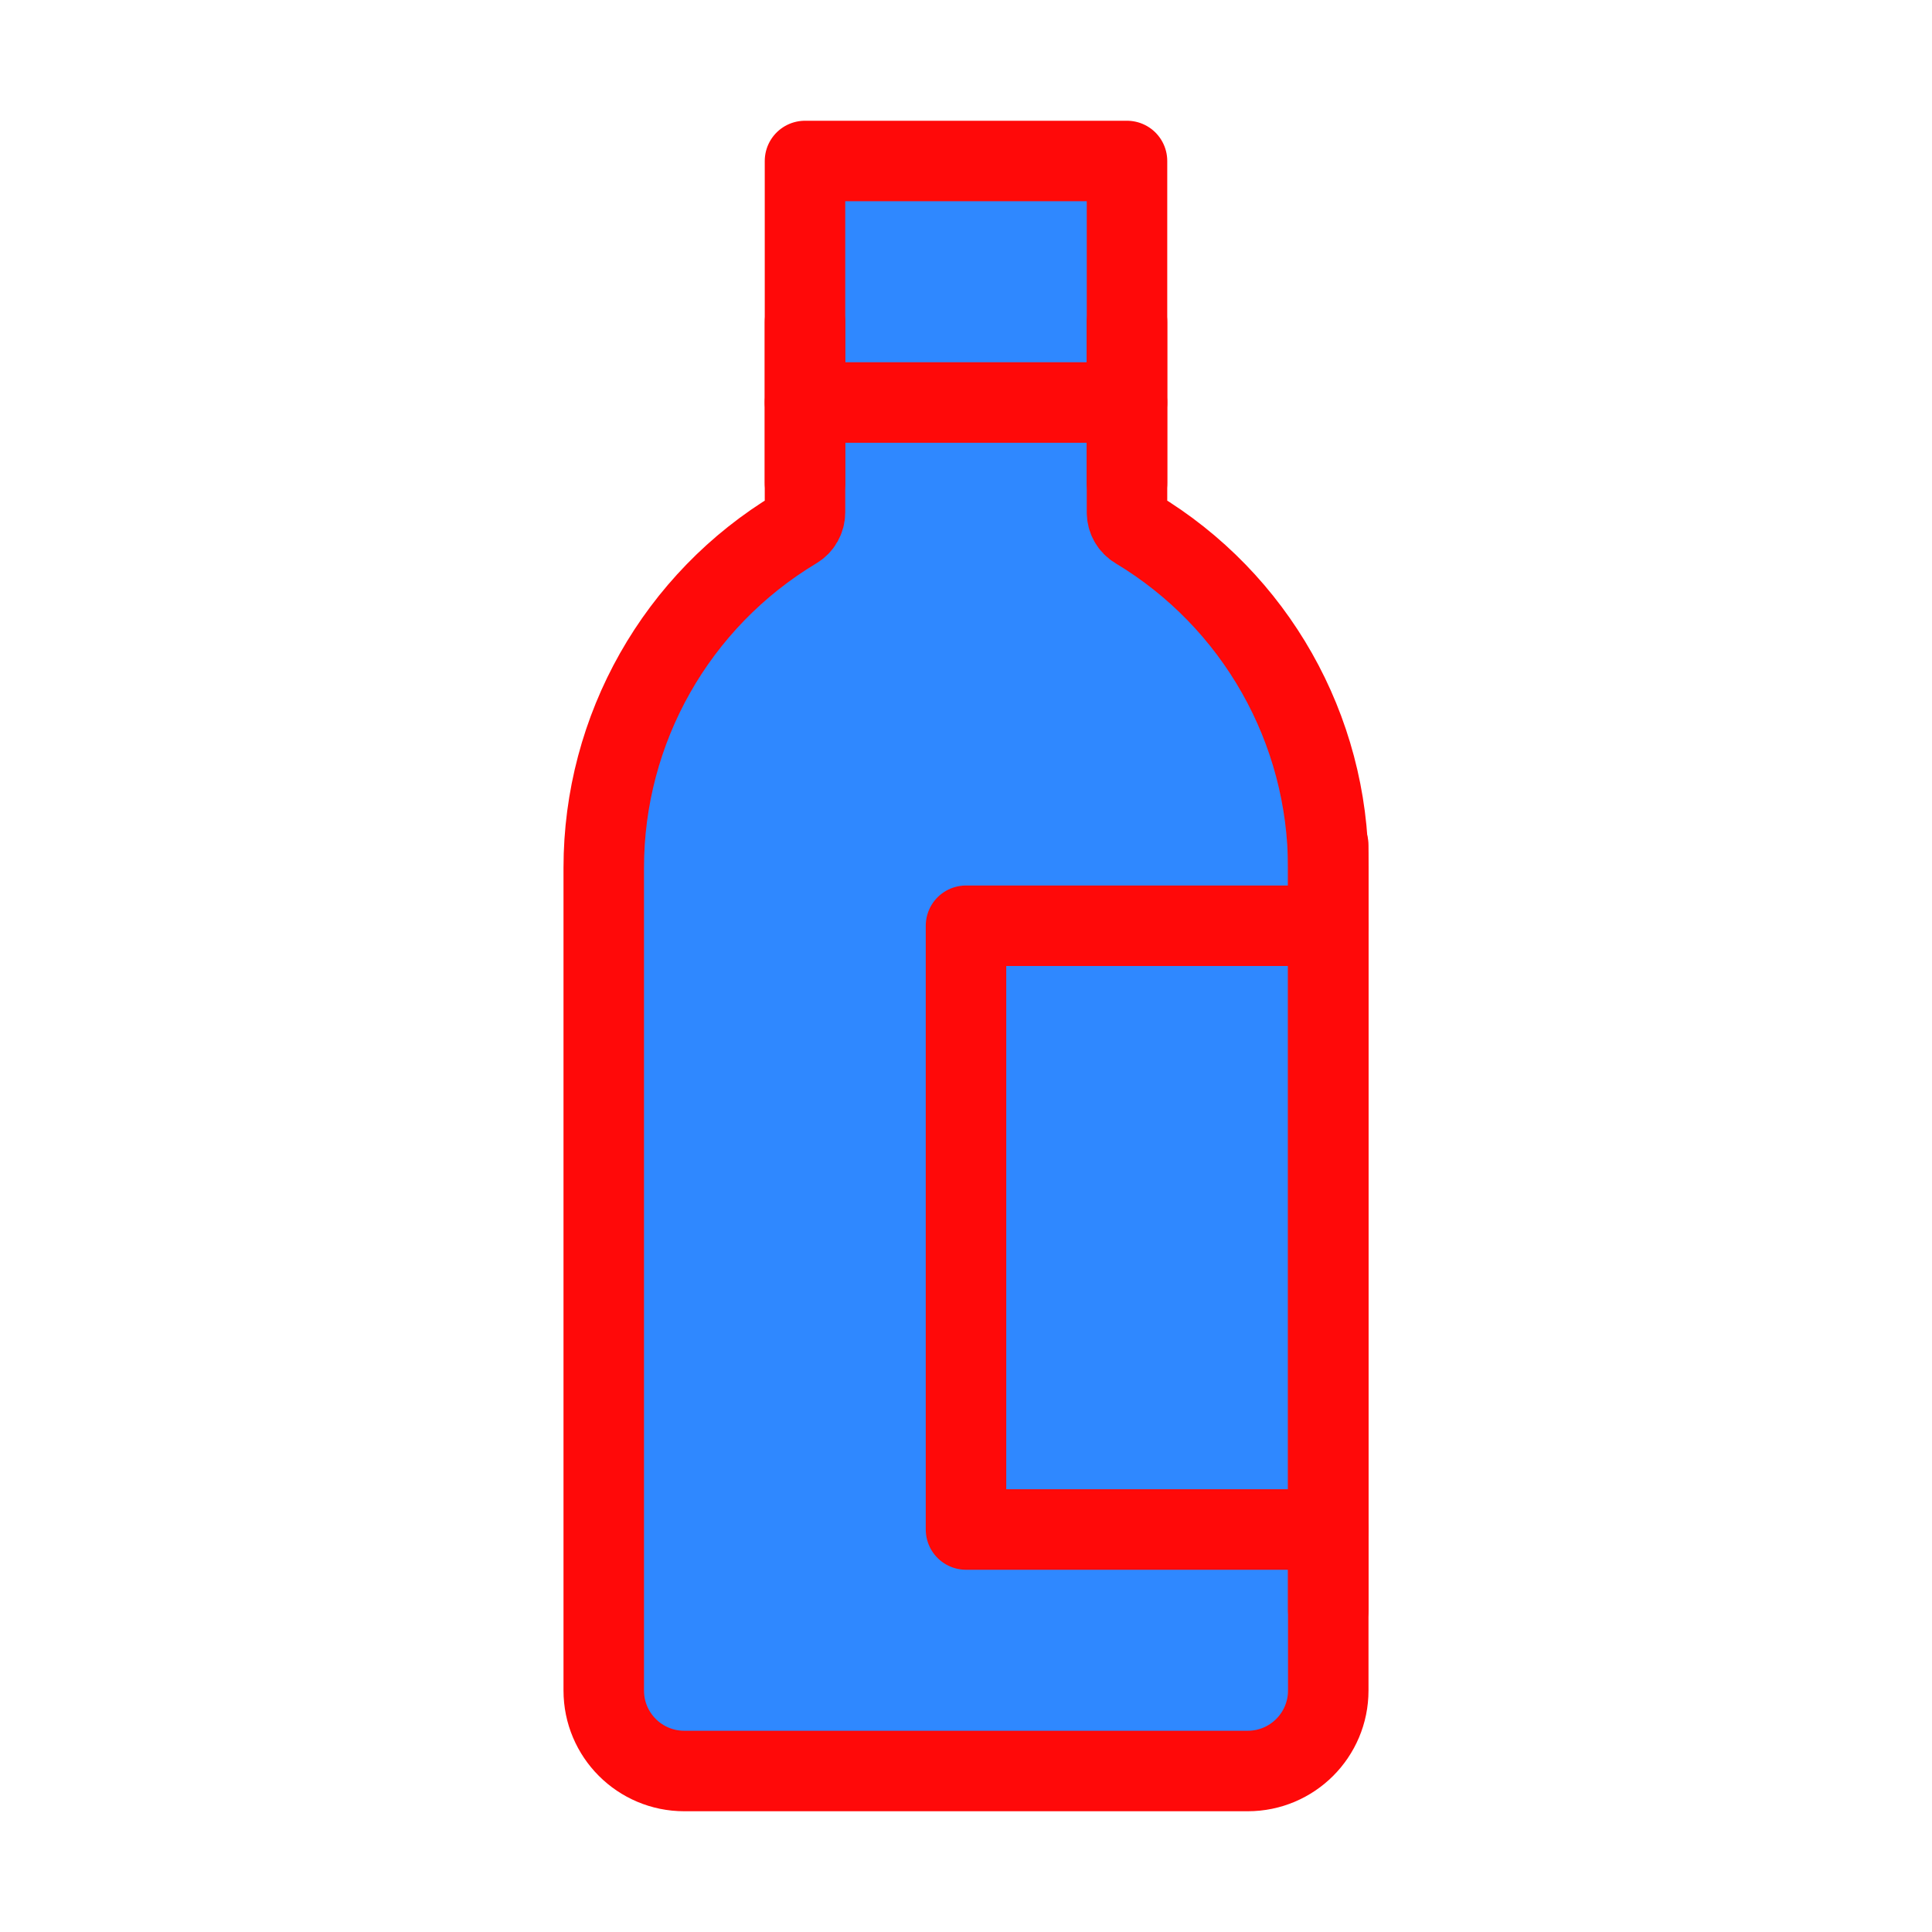<?xml version="1.0" encoding="UTF-8"?><svg width="24" height="24" viewBox="0 0 48 48" fill="none" xmlns="http://www.w3.org/2000/svg"><path d="M15 21.56C15 18.11 16.81 14.914 19.767 13.139C19.912 13.053 20 12.897 20 12.729V4H28V12.729C28 12.897 28.088 13.053 28.233 13.139C31.19 14.914 33 18.11 33 21.56V42C33 43.105 32.105 44 31 44H17C15.895 44 15 43.105 15 42V21.56Z" fill="#2F88FF" stroke="#FF0909" stroke-width="2" stroke-linecap="round" stroke-linejoin="round"/><path d="M20 10L28 10" stroke="#FF0909" stroke-width="2" stroke-linecap="round"/><path d="M33 23H24V38H33" stroke="#FF0909" stroke-width="2" stroke-linecap="round" stroke-linejoin="round"/><path d="M33 40V21" stroke="#FF0909" stroke-width="2" stroke-linecap="round" stroke-linejoin="round"/><path d="M20 12V8" stroke="#FF0909" stroke-width="2" stroke-linecap="round" stroke-linejoin="round"/><path d="M28 12V8" stroke="#FF0909" stroke-width="2" stroke-linecap="round" stroke-linejoin="round"/></svg>